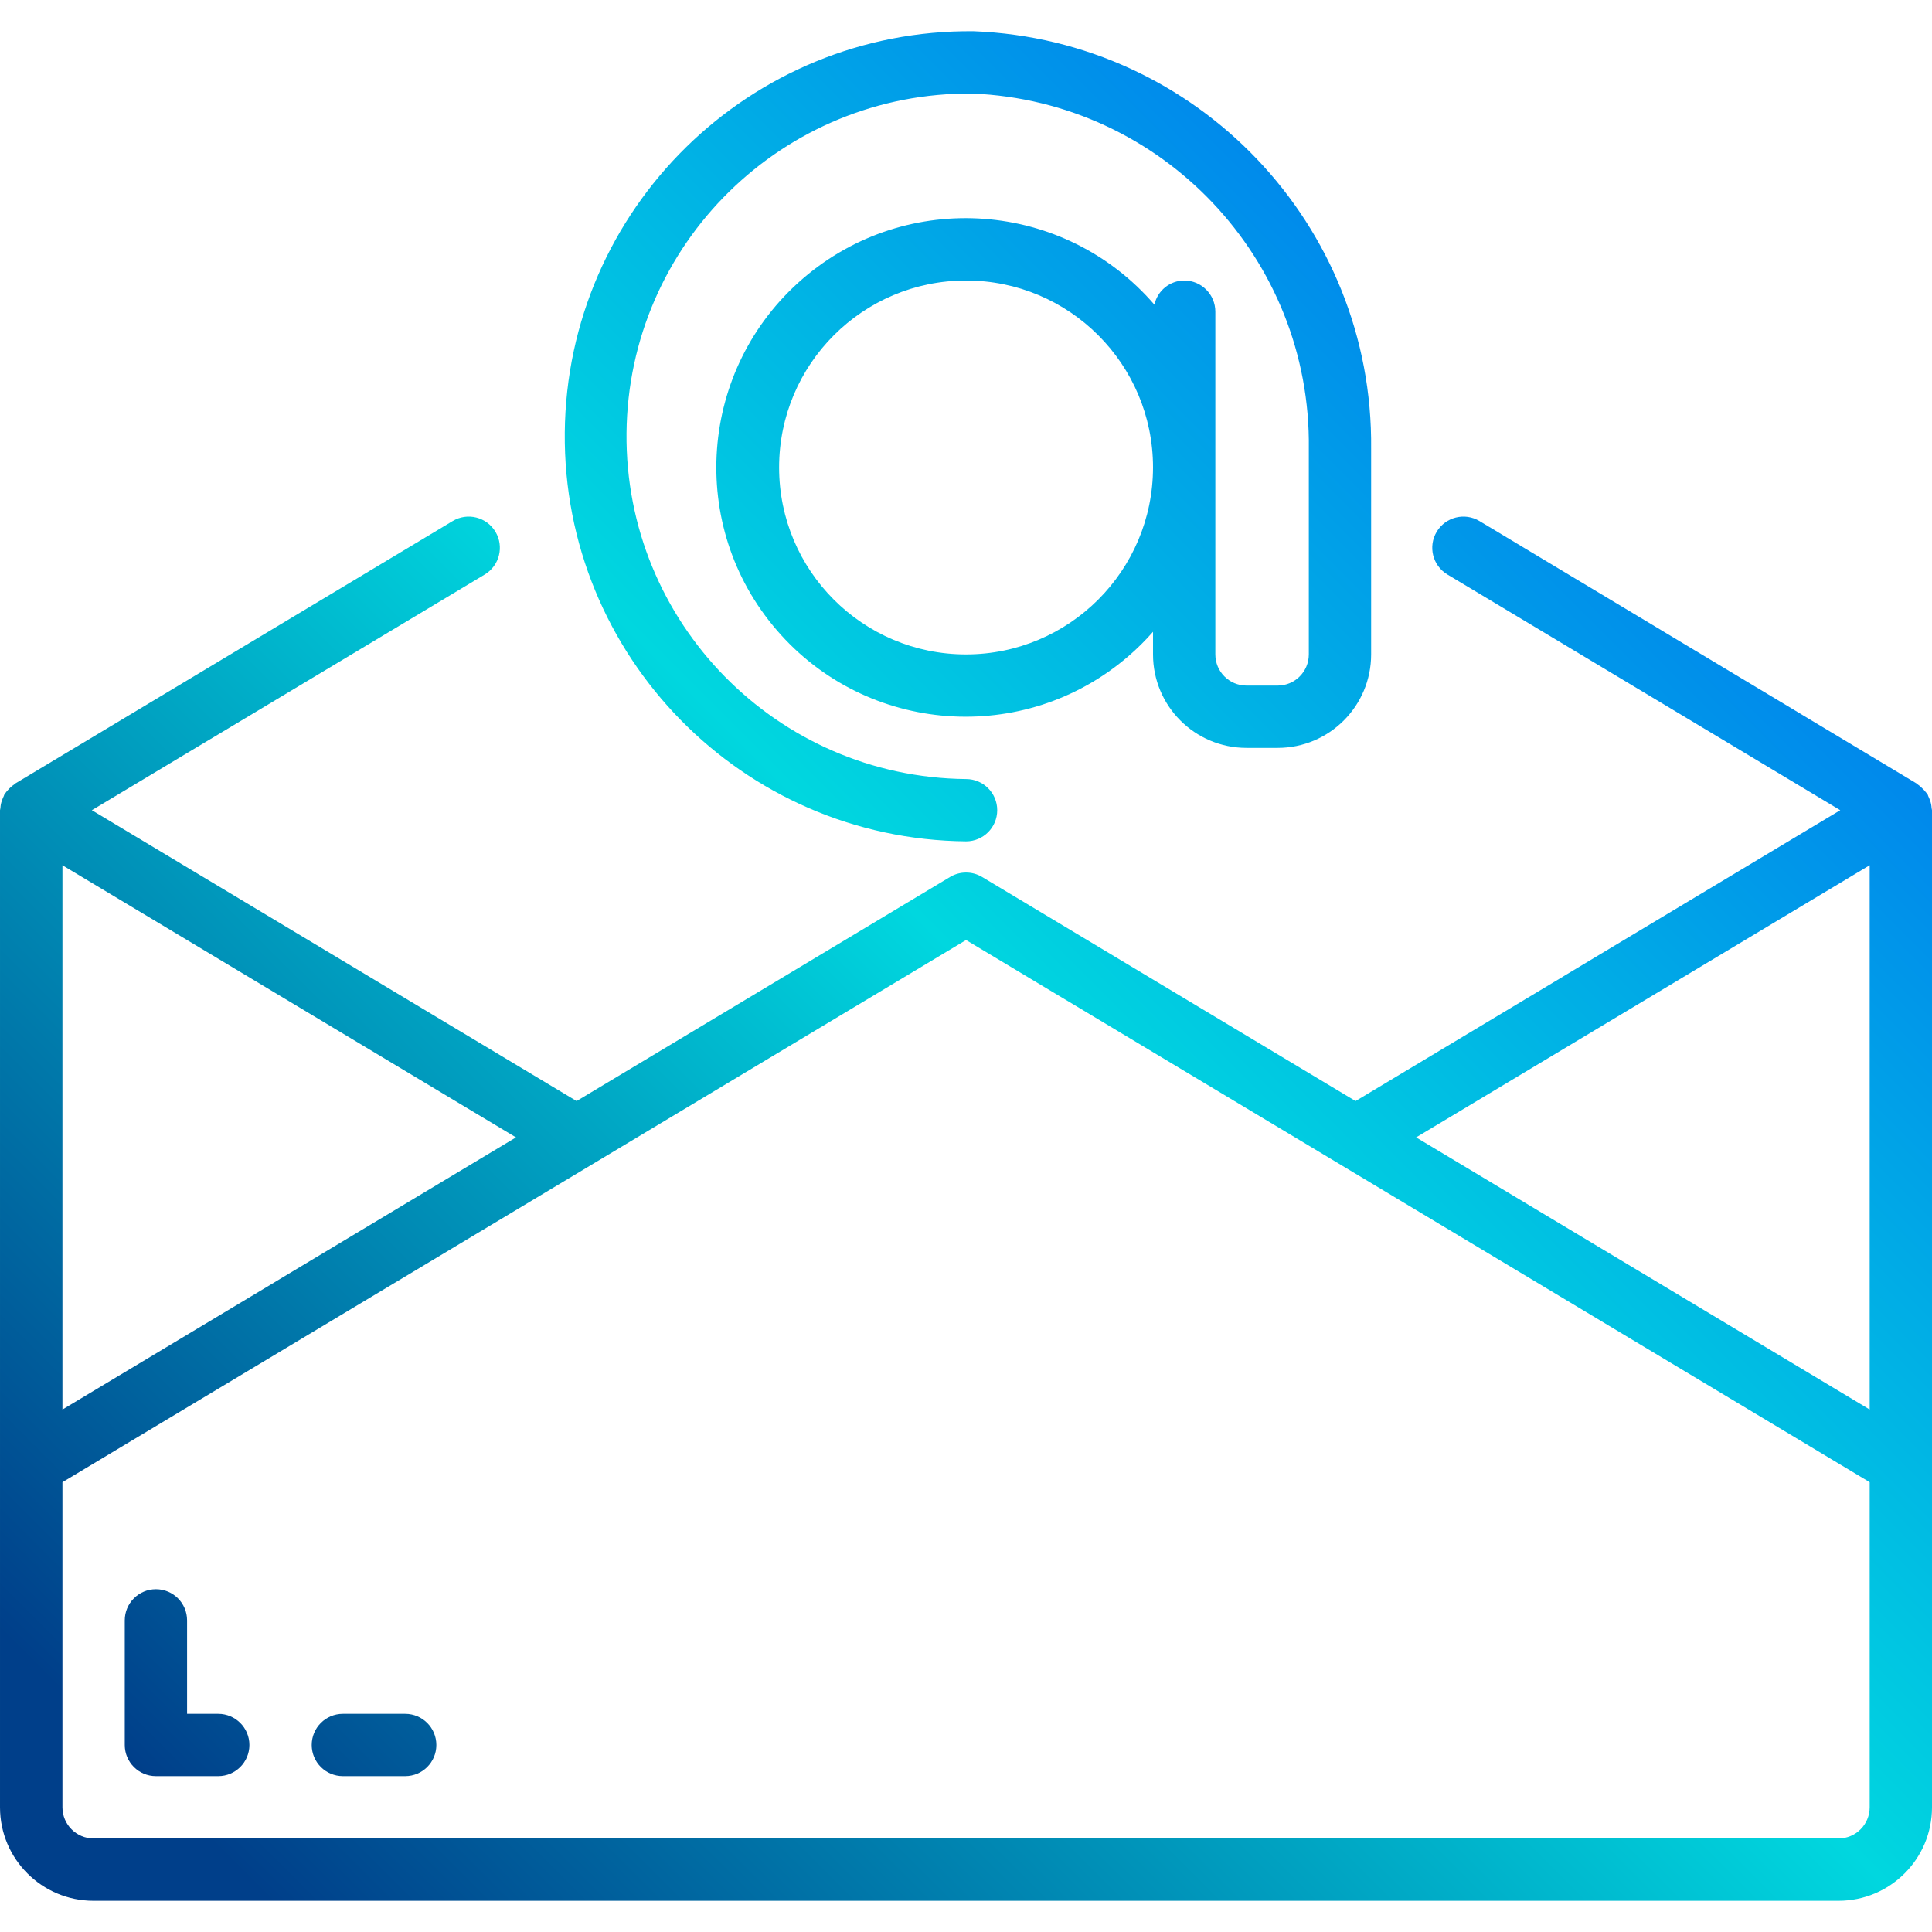 <?xml version="1.0" encoding="iso-8859-1"?>
<!-- Generator: Adobe Illustrator 19.0.0, SVG Export Plug-In . SVG Version: 6.00 Build 0)  -->
<svg version="1.1" id="Capa_1" xmlns="http://www.w3.org/2000/svg" xmlns:xlink="http://www.w3.org/1999/xlink" x="0px" y="0px"
	 viewBox="0 0 496.032 496.032" style="enable-background:new 0 0 496.032 496.032;" xml:space="preserve">
<linearGradient id="SVGID_1_" gradientUnits="userSpaceOnUse" x1="-52.775" y1="586.222" x2="-2.177" y2="636.82" gradientTransform="matrix(8 0 0 -8 398.776 5085.165)">
	<stop  offset="0" style="stop-color:#003F8A"/>
	<stop  offset="0.518" style="stop-color:#00D7DF"/>
	<stop  offset="1" style="stop-color:#006DF0"/>
</linearGradient>
<path style="fill:url(#SVGID_1_);" d="M320.032,192.018h8c13.255,0,24-10.745,24-24v-52.8
	c0.602-57.465-44.631-104.977-102.056-107.2c-57.438-0.537-104.435,45.59-104.972,103.028s45.59,104.435,103.028,104.972
	c4.418,0,8-3.582,8-8s-3.582-8-8-8c-48.601-0.455-87.631-40.223-87.176-88.824c0.455-48.601,40.223-87.631,88.824-87.176
	c48.721,2.022,86.991,42.441,86.352,91.2v52.8c0,4.418-3.582,8-8,8h-8c-4.418,0-8-3.582-8-8v-88c0-4.418-3.582-8-8-8
	c-3.684,0.031-6.856,2.608-7.64,6.208c-23.077-26.773-63.489-29.769-90.262-6.692s-29.769,63.489-6.692,90.262
	s63.489,29.769,90.262,6.692c2.254-1.943,4.37-4.041,6.332-6.278v5.808C296.032,181.273,306.777,192.018,320.032,192.018z
	 M248.032,168.018c-26.51,0-48-21.49-48-48s21.49-48,48-48s48,21.49,48,48C296.006,146.517,274.531,167.992,248.032,168.018z"/>
<linearGradient id="SVGID_2_" gradientUnits="userSpaceOnUse" x1="-39.31" y1="572.755" x2="11.287" y2="623.353" gradientTransform="matrix(8 0 0 -8 398.776 5085.165)">
	<stop  offset="0" style="stop-color:#003F8A"/>
	<stop  offset="0.518" style="stop-color:#00D7DF"/>
	<stop  offset="1" style="stop-color:#006DF0"/>
</linearGradient>
<path style="fill:url(#SVGID_2_);" d="M495.816,206.506c-0.071-0.344-0.17-0.681-0.296-1.008c-0.122-0.373-0.272-0.737-0.448-1.088
	c-0.052-0.174-0.113-0.345-0.184-0.512c-0.056-0.104-0.168-0.152-0.232-0.256c-0.442-0.584-0.943-1.12-1.496-1.6
	c-0.236-0.22-0.487-0.424-0.752-0.608c-0.104-0.064-0.152-0.176-0.256-0.232l-112.304-67.424c-3.789-2.275-8.705-1.049-10.98,2.74
	c-2.275,3.789-1.049,8.705,2.74,10.98l100.872,60.52L348.032,282.69l-95.88-57.528c-2.535-1.523-5.705-1.523-8.24,0l-95.88,57.528
	L23.584,208.018l100.872-60.52c3.789-2.275,5.015-7.191,2.74-10.98c-2.275-3.789-7.191-5.015-10.98-2.74l0,0L3.912,201.162
	c-0.096,0.056-0.152,0.16-0.248,0.232c-0.281,0.186-0.549,0.392-0.8,0.616c-0.315,0.271-0.609,0.565-0.88,0.88
	c-0.218,0.238-0.421,0.489-0.608,0.752c-0.064,0.104-0.176,0.152-0.232,0.256c-0.071,0.167-0.132,0.338-0.184,0.512
	c-0.176,0.351-0.326,0.715-0.448,1.088c-0.126,0.327-0.225,0.664-0.296,1.008c-0.057,0.323-0.095,0.649-0.112,0.976
	c0,0.184-0.104,0.344-0.104,0.536v256c0,13.255,10.745,24,24,24h448.032c13.255,0,24-10.745,24-24v-256
	c0-0.192-0.096-0.352-0.104-0.536C495.911,207.155,495.874,206.829,495.816,206.506L495.816,206.506z M480.032,222.146V361.89
	l-116.448-69.872L480.032,222.146z M16.032,222.146l116.448,69.872L16.032,361.89V222.146z M472.032,472.018h-448
	c-4.418,0-8-3.582-8-8v-83.472l232-139.2l232,139.2v83.472C480.032,468.437,476.45,472.018,472.032,472.018z"/>
<linearGradient id="SVGID_3_" gradientUnits="userSpaceOnUse" x1="-46.021" y1="579.465" x2="4.576" y2="630.066" gradientTransform="matrix(8 0 0 -8 398.776 5085.165)">
	<stop  offset="0" style="stop-color:#003F8A"/>
	<stop  offset="0.518" style="stop-color:#00D7DF"/>
	<stop  offset="1" style="stop-color:#006DF0"/>
</linearGradient>
<path style="fill:url(#SVGID_3_);" d="M56.032,440.018h-8v-24c0-4.418-3.582-8-8-8s-8,3.582-8,8v32c0,4.418,3.582,8,8,8h16
	c4.418,0,8-3.582,8-8S60.45,440.018,56.032,440.018z"/>
<linearGradient id="SVGID_4_" gradientUnits="userSpaceOnUse" x1="-42.021" y1="575.465" x2="8.576" y2="626.066" gradientTransform="matrix(8 0 0 -8 398.776 5085.165)">
	<stop  offset="0" style="stop-color:#003F8A"/>
	<stop  offset="0.518" style="stop-color:#00D7DF"/>
	<stop  offset="1" style="stop-color:#006DF0"/>
</linearGradient>
<path style="fill:url(#SVGID_4_);" d="M104.032,440.018h-16c-4.418,0-8,3.582-8,8s3.582,8,8,8h16c4.418,0,8-3.582,8-8
	S108.45,440.018,104.032,440.018z"/>
<g>
</g>
<g>
</g>
<g>
</g>
<g>
</g>
<g>
</g>
<g>
</g>
<g>
</g>
<g>
</g>
<g>
</g>
<g>
</g>
<g>
</g>
<g>
</g>
<g>
</g>
<g>
</g>
<g>
</g>
</svg>
